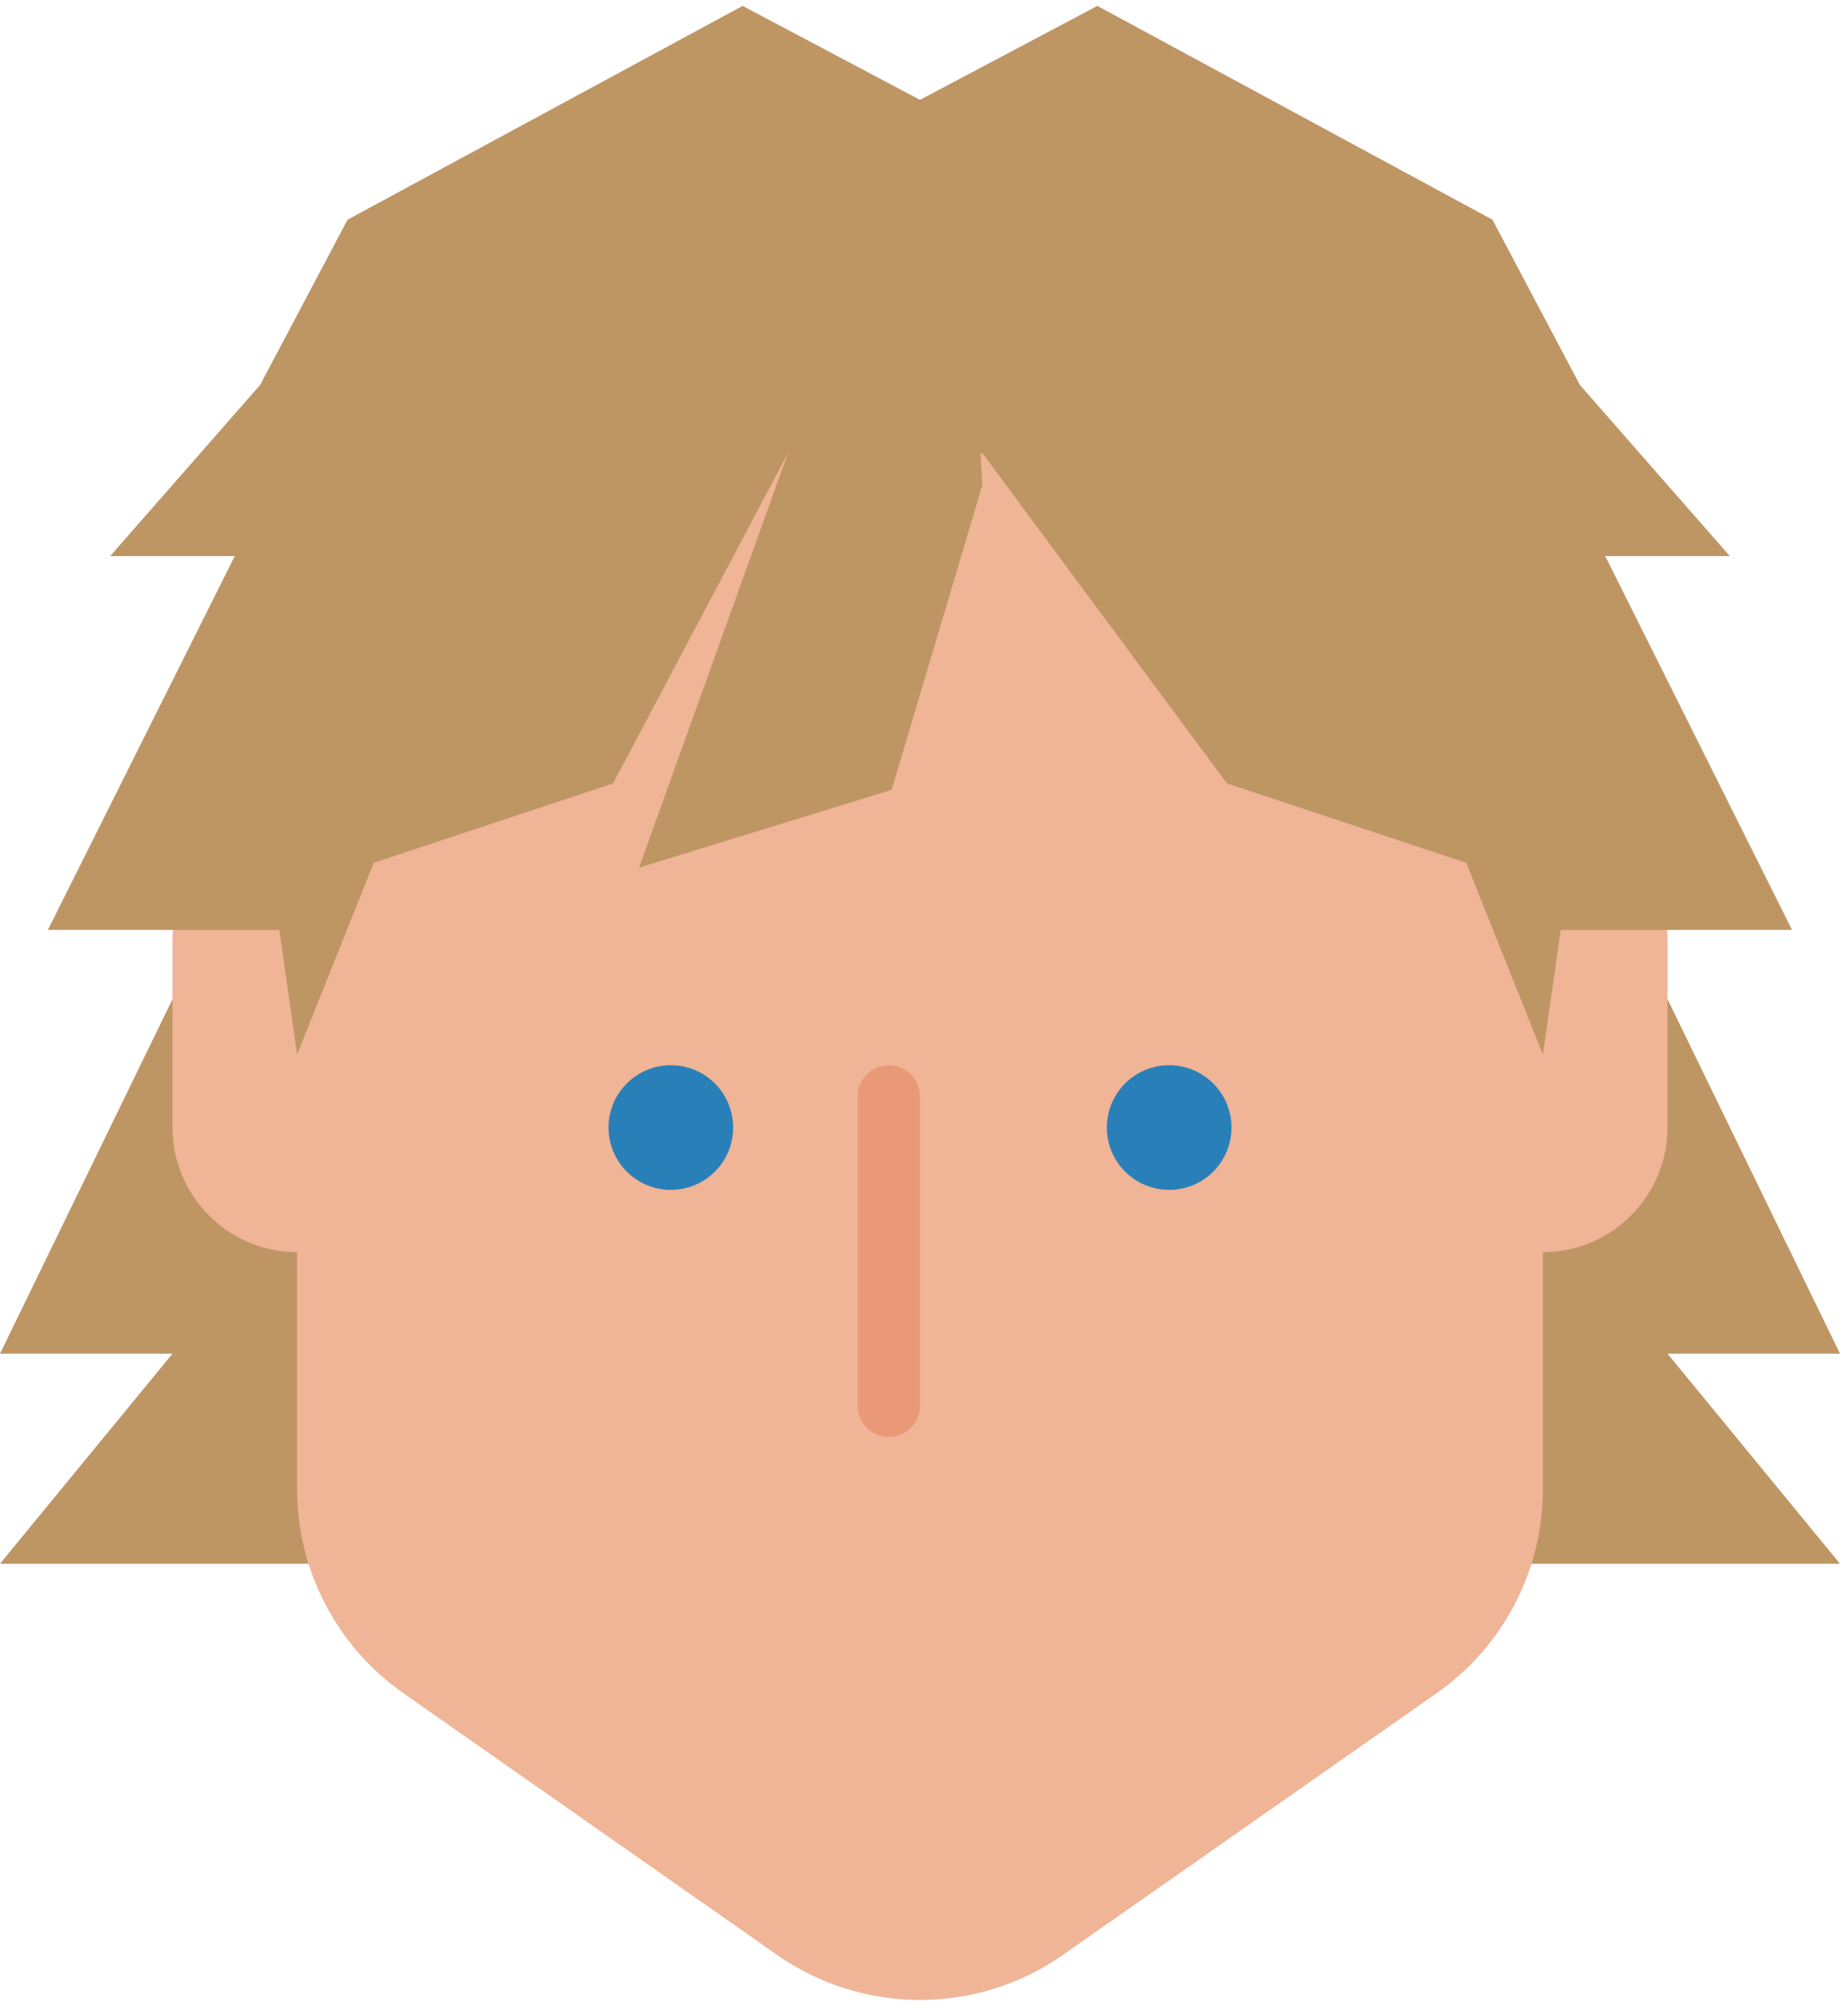 <?xml version="1.0" ?><svg height="97px" version="1.1" viewBox="0 0 178 193" width="89px" xmlns="http://www.w3.org/2000/svg" xmlns:sketch="http://www.bohemiancoding.com/sketch/ns" xmlns:xlink="http://www.w3.org/1999/xlink"><title/><desc/><defs/><g fill="none" fill-rule="evenodd" id="Page-1" stroke="none" stroke-width="1"><g id="star-wars-copy" transform="translate(-271, -520)"><g id="luke-skywalker" transform="translate(271, 520)"><path d="M160.615,129.842 L177.229,129.842 L155.077,84.332 L155.077,79.274 C155.077,45.758 125.323,24.068 88.615,24.068 C51.907,24.068 22.153,45.758 22.153,79.274 L22.153,84.332 L0.001,129.842 L16.615,129.842 L16.615,129.842 L0.001,150.068 L22.153,150.068 L155.077,150.068 L177.229,150.068 L160.615,129.842 L160.615,129.842 Z" fill="#BE9664" id="Fill-1"/><path d="M148.615,120.069 L148.615,120.069 C142.015,120.069 136.615,114.669 136.615,108.069 L136.615,90.069 C136.615,83.469 142.015,78.069 148.615,78.069 L148.615,78.069 C155.215,78.069 160.615,83.469 160.615,90.069 L160.615,108.069 C160.615,114.669 155.215,120.069 148.615,120.069" fill="#F0B496" id="Fill-3"/><path d="M28.615,120.069 L28.615,120.069 C22.015,120.069 16.615,114.669 16.615,108.069 L16.615,90.069 C16.615,83.469 22.015,78.069 28.615,78.069 L28.615,78.069 C35.215,78.069 40.615,83.469 40.615,90.069 L40.615,108.069 C40.615,114.669 35.215,120.069 28.615,120.069" fill="#F0B496" id="Fill-5"/><path d="M88.615,18.069 C55.477,18.069 28.615,42.249 28.615,72.069 L28.615,84.069 L28.615,142.869 C28.615,150.699 32.437,158.037 38.851,162.531 L40.615,163.767 L74.851,187.731 C83.113,193.515 94.117,193.515 102.379,187.731 L136.615,163.767 L138.379,162.531 C144.793,158.037 148.615,150.699 148.615,142.869 L148.615,102.069 L148.615,72.069 C148.615,42.249 121.753,18.069 88.615,18.069" fill="#F0B496" id="Fill-7"/><path d="M64.615,102.069 C61.297,102.069 58.615,104.751 58.615,108.069 C58.615,111.387 61.297,114.069 64.615,114.069 C67.933,114.069 70.615,111.387 70.615,108.069 C70.615,104.751 67.933,102.069 64.615,102.069" fill="#2980B9" id="Fill-9"/><path d="M112.615,102.069 C109.297,102.069 106.615,104.751 106.615,108.069 C106.615,111.387 109.297,114.069 112.615,114.069 C115.933,114.069 118.615,111.387 118.615,108.069 C118.615,104.751 115.933,102.069 112.615,102.069" fill="#2980B9" id="Fill-11"/><path d="M82.615,134.864 L82.615,105.068 C82.615,103.412 83.959,102.068 85.615,102.068 L85.615,102.068 C87.271,102.068 88.615,103.412 88.615,105.068 L88.615,134.864 C88.615,136.52 87.271,137.864 85.615,137.864 L85.615,137.864 C83.959,137.864 82.615,136.52 82.615,134.864" fill="#E99977" id="Fill-13"/><path d="M150.329,89.042 L172.613,89.042 L154.613,53.042 L166.613,53.042 L152.177,36.566 L143.753,20.654 L105.701,0.068 L88.613,9.116 L71.531,0.068 L33.479,20.654 L25.055,36.566 L10.613,53.042 L22.613,53.042 L4.613,89.042 L26.903,89.042 L28.613,101.042 L35.999,82.58 L59.057,74.93 L75.899,43.118 L61.553,83.042 L85.883,75.554 L94.613,46.232 L94.451,43.16 L94.613,43.118 L118.175,74.93 L141.233,82.58 L148.613,101.042 L150.329,89.042 Z" fill="#BE9664" id="Fill-15"/><path d="M91.615,183.069 C91.615,184.725 90.271,186.069 88.615,186.069 C86.959,186.069 85.615,184.725 85.615,183.069 C85.615,181.413 86.959,180.069 88.615,180.069 C90.271,180.069 91.615,181.413 91.615,183.069" fill="#F0B496" id="Fill-18"/></g></g></g></svg>